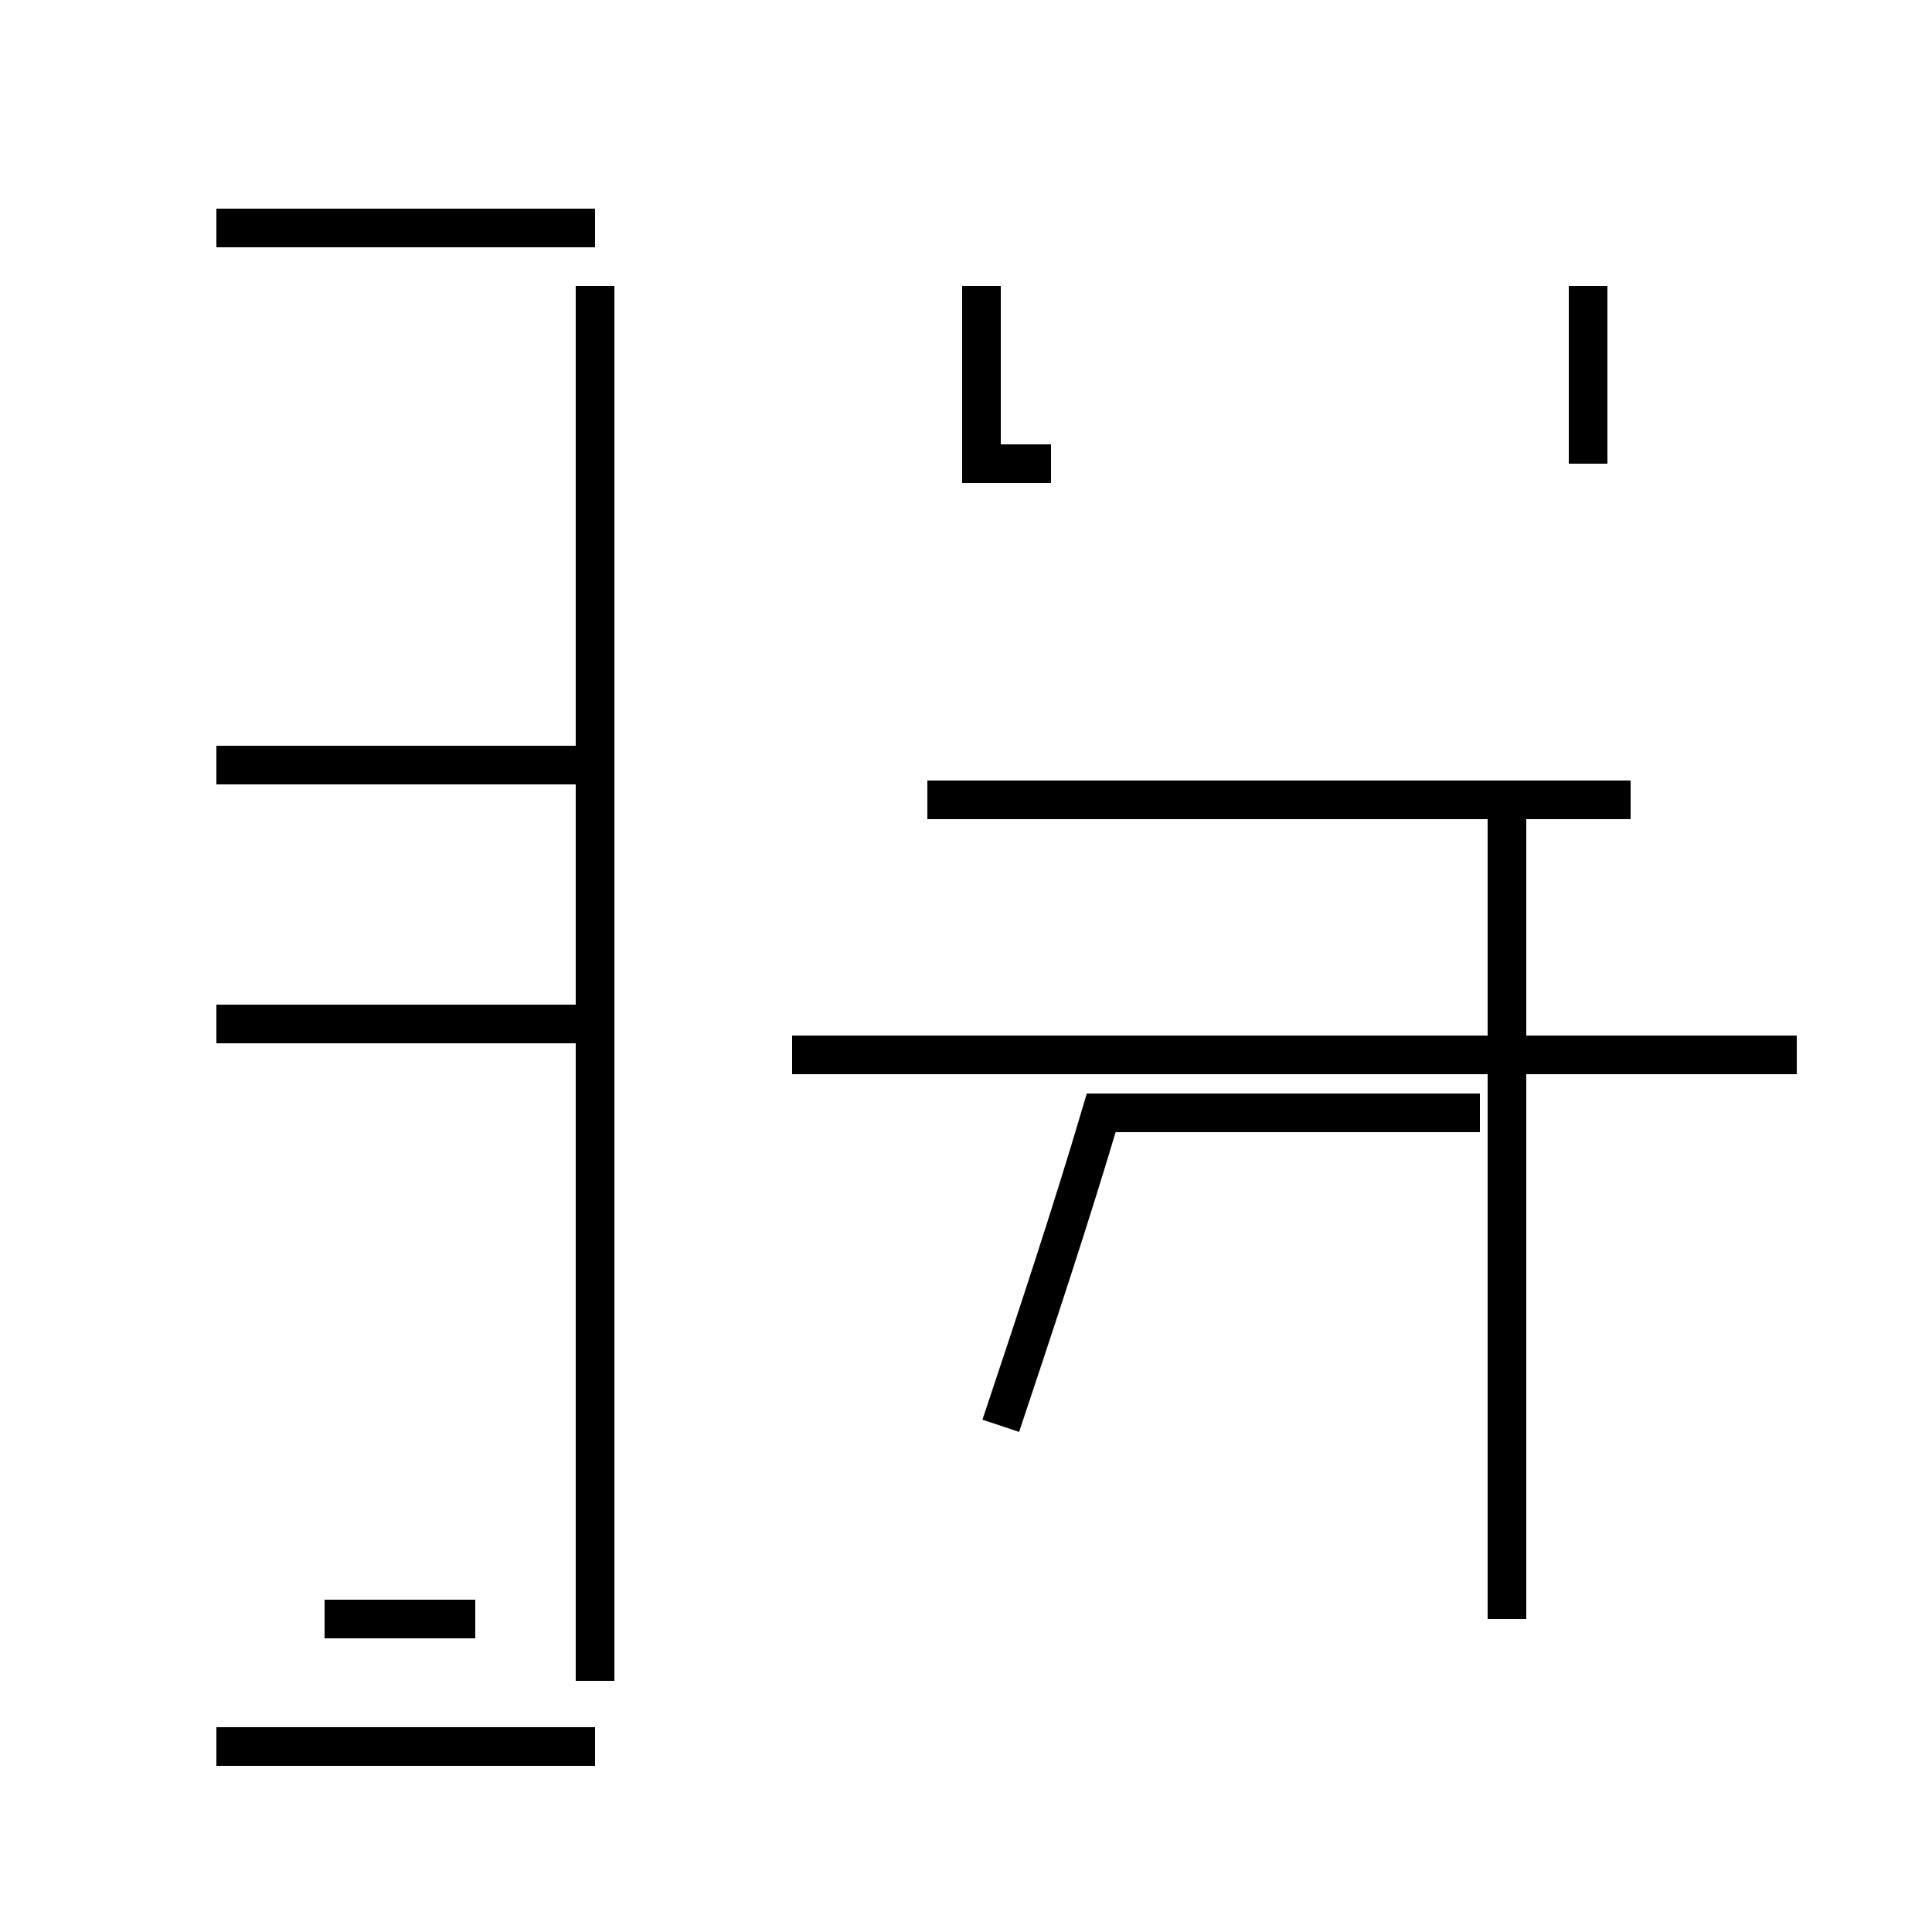 <?xml version='1.0' encoding='utf8'?>
<svg viewBox="0.0 -44.0 50.0 50.0" version="1.1" xmlns="http://www.w3.org/2000/svg">
<rect x="0.0" y="-44.0" width="50.0" height="50.0" fill="#808080" stroke="none"/>
<rect x="-1000" y="-1000" width="2000" height="2000" stroke="white" fill="white"/>
<g style="fill:none; stroke:#000000;  stroke-width:1">
<path d="M 15.4 38.1 L 5.6 38.1 M 15.4 24.2 L 5.6 24.2 M 15.4 17.5 L 5.6 17.5 M 15.4 -1.2 L 5.6 -1.2 M 8.4 2.1 L 12.3 2.1 M 15.4 0.5 L 15.4 36.6 M 24.9 32.0 L 27.2 32.0 M 25.4 31.5 L 25.4 36.6 M 41.1 36.6 L 41.1 32.0 M 42.2 23.3 L 24.0 23.3 M 39.0 23.3 L 39.0 2.1 M 46.5 16.7 L 20.5 16.7 M 25.9 7.1 C 26.8 9.8 27.7 12.5 28.5 15.2 L 38.3 15.2 M 46.5 16.7 L 20.5 16.7 " transform="scale(1, -1)" />
</g>
</svg>